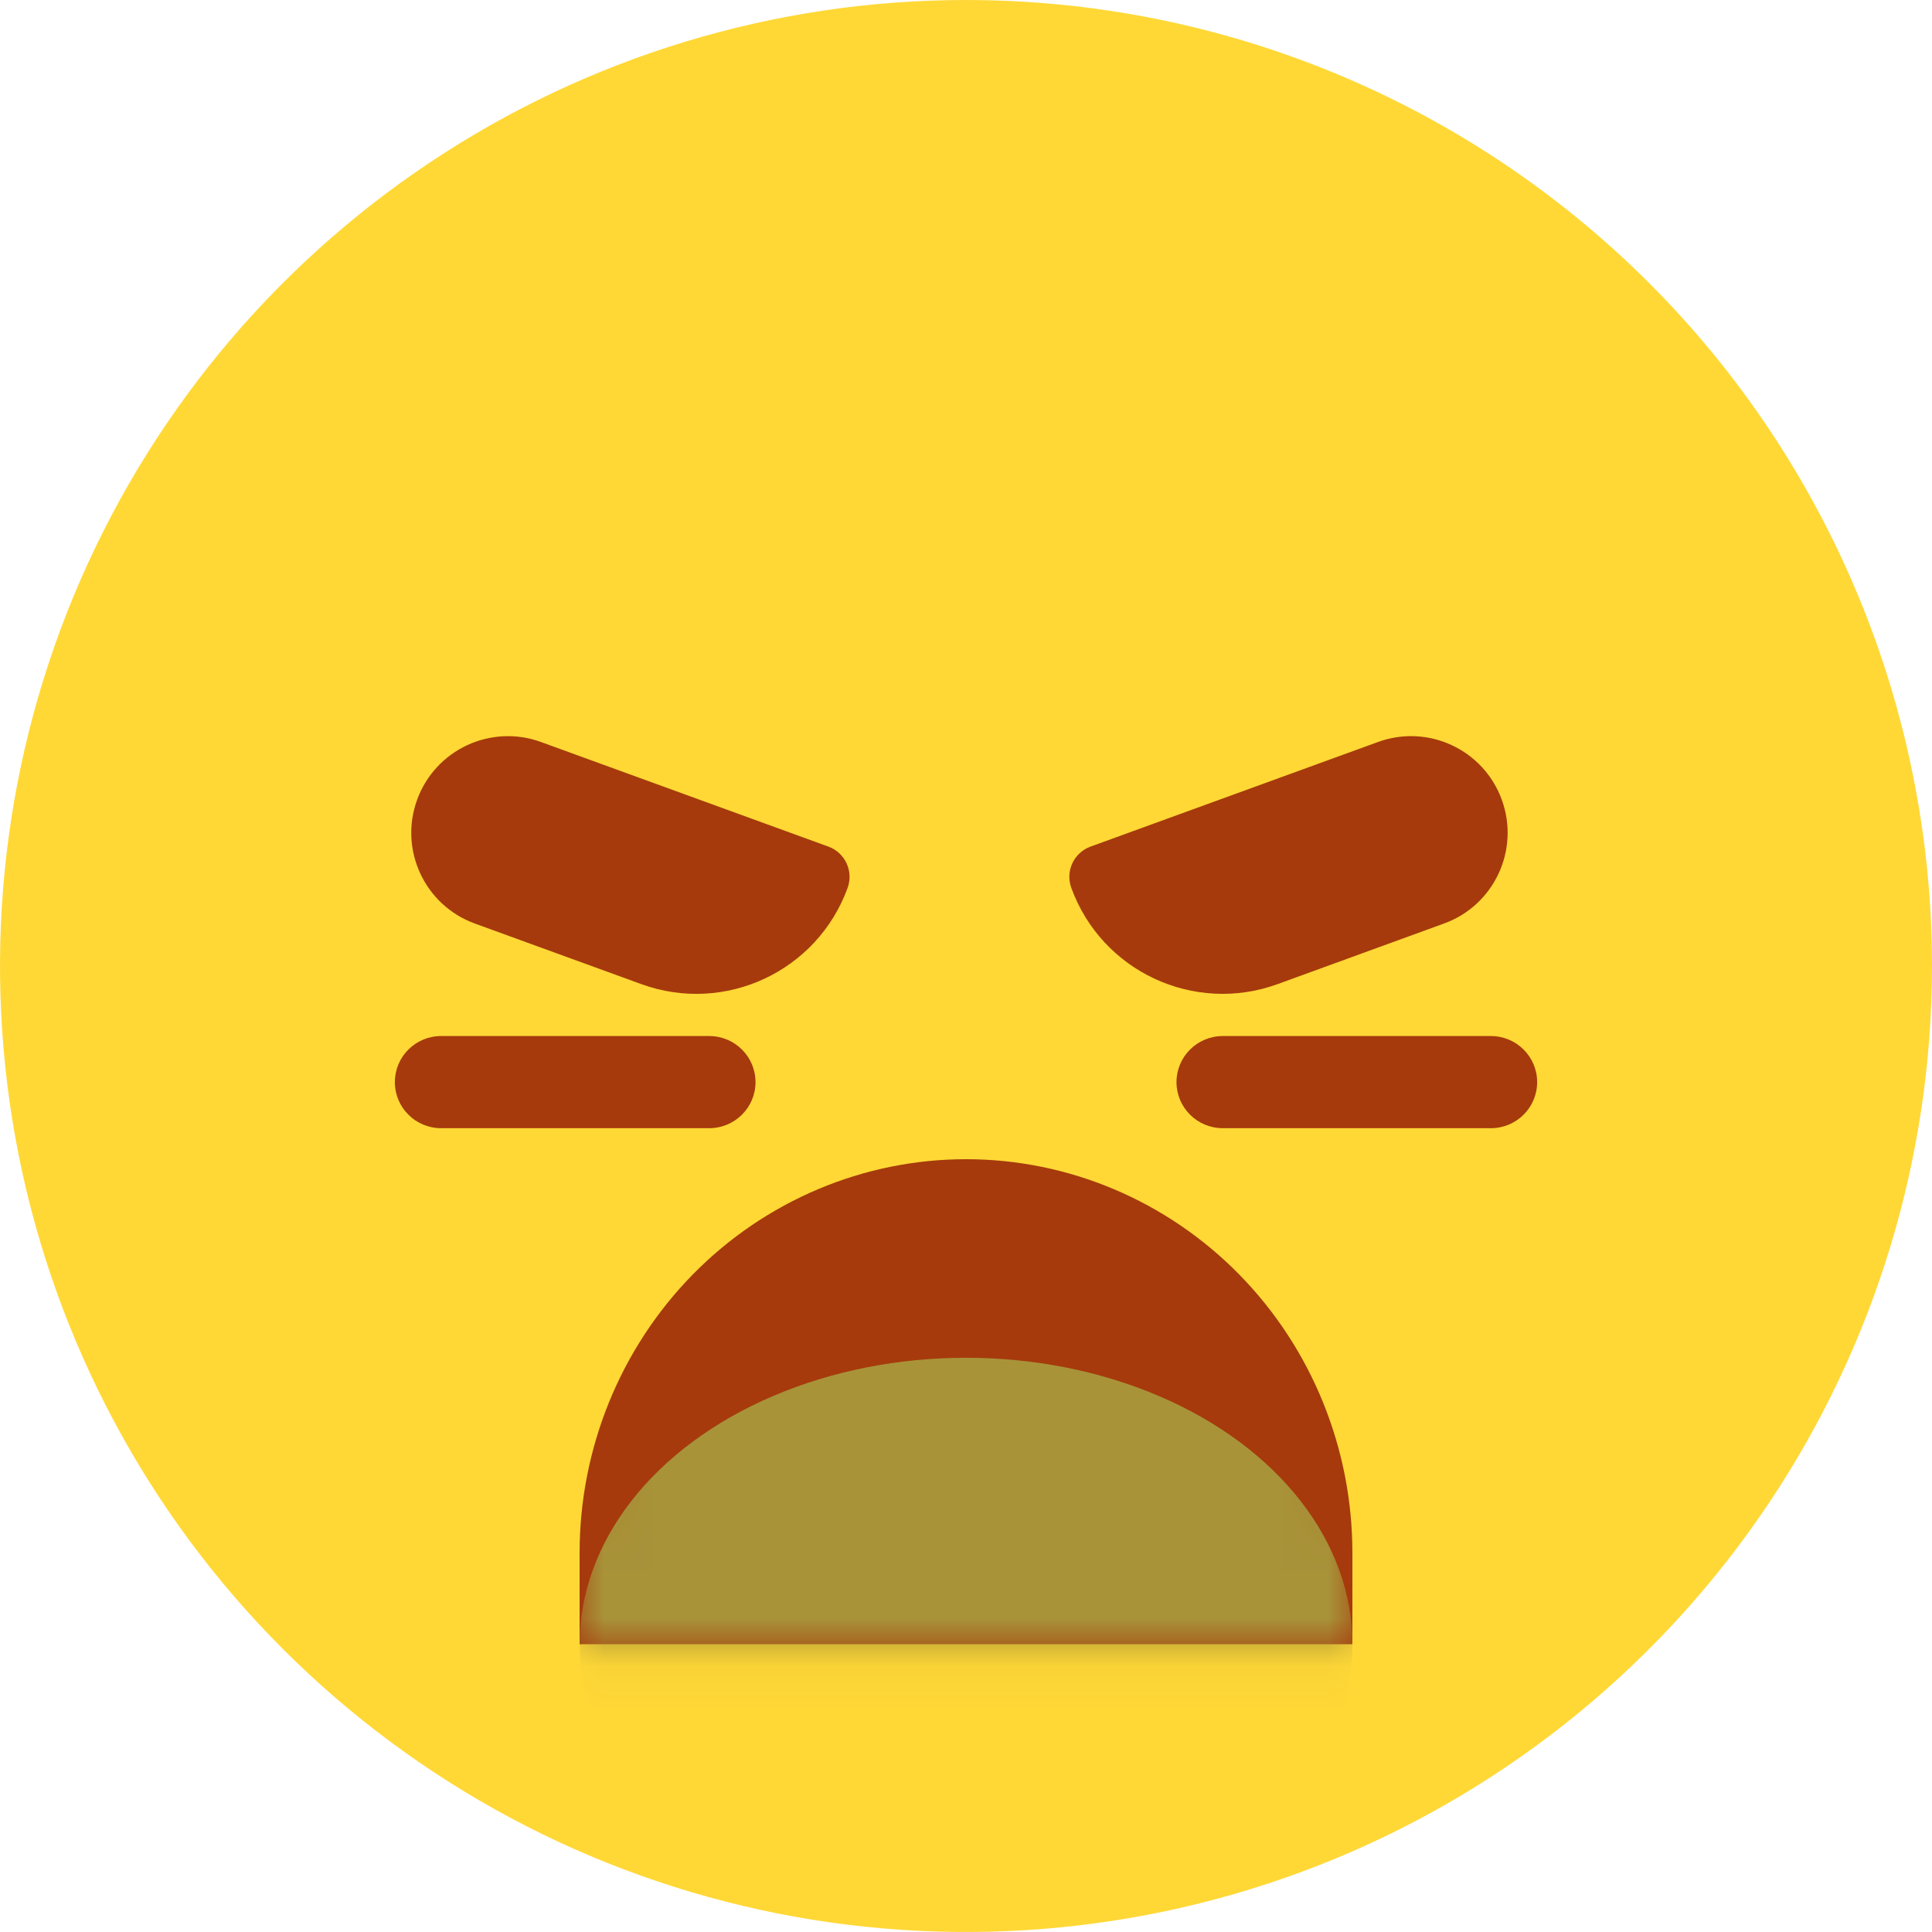 <svg width="40" height="40" viewBox="0 0 40 40" fill="none" xmlns="http://www.w3.org/2000/svg">
<path d="M40 20C40 23.956 38.827 27.822 36.629 31.111C34.432 34.4 31.308 36.964 27.654 38.478C23.999 39.991 19.978 40.387 16.098 39.616C12.219 38.844 8.655 36.939 5.858 34.142C3.061 31.345 1.156 27.781 0.384 23.902C-0.387 20.022 0.009 16.001 1.522 12.346C3.036 8.692 5.6 5.568 8.889 3.371C12.178 1.173 16.044 0 20 0C25.304 0 30.391 2.107 34.142 5.858C37.893 9.609 40 14.696 40 20Z" fill="#FFD836"/>
<path d="M28 34.042L12 34.042L12 32.15C12 29.989 12.843 27.916 14.343 26.387C15.843 24.859 17.878 24 20 24C22.122 24 24.157 24.859 25.657 26.387C27.157 27.916 28 29.989 28 32.15L28 34.042Z" fill="#A63A0C"/>
<path d="M30.867 21.45H25.317C24.787 21.45 24.358 21.877 24.358 22.404C24.358 22.931 24.787 23.358 25.317 23.358H30.867C31.396 23.358 31.825 22.931 31.825 22.404C31.825 21.877 31.396 21.45 30.867 21.45Z" fill="#A63A0C"/>
<path d="M14.683 21.45H9.133C8.604 21.45 8.175 21.877 8.175 22.404C8.175 22.931 8.604 23.358 9.133 23.358H14.683C15.213 23.358 15.642 22.931 15.642 22.404C15.642 21.877 15.213 21.45 14.683 21.45Z" fill="#A63A0C"/>
<path d="M8.636 16.558C9.014 15.52 10.161 14.985 11.199 15.362L17.151 17.528C17.497 17.654 17.675 18.037 17.549 18.383V18.383C16.919 20.113 15.007 21.005 13.277 20.375L9.831 19.121C8.793 18.743 8.258 17.596 8.636 16.558V16.558Z" fill="#A63A0C"/>
<path d="M31.093 16.557C30.715 15.519 29.567 14.984 28.53 15.362L22.578 17.528C22.232 17.654 22.054 18.036 22.18 18.382V18.382C22.809 20.112 24.722 21.004 26.452 20.375L29.898 19.12C30.936 18.743 31.471 17.595 31.093 16.557V16.557Z" fill="#A63A0C"/>
<mask id="mask0_161_65464" style="mask-type:alpha" maskUnits="userSpaceOnUse" x="12" y="24" width="16" height="11">
<path d="M28 34.041L12 34.041L12 32.15C12 29.988 12.843 27.915 14.343 26.387C15.843 24.858 17.878 24 20 24C22.122 24 24.157 24.858 25.657 26.387C27.157 27.915 28 29.988 28 32.15L28 34.041Z" fill="#A63A0C"/>
</mask>
<g mask="url(#mask0_161_65464)">
<ellipse cx="20" cy="34.042" rx="8" ry="5.931" fill="#A89339"/>
</g>
</svg>
